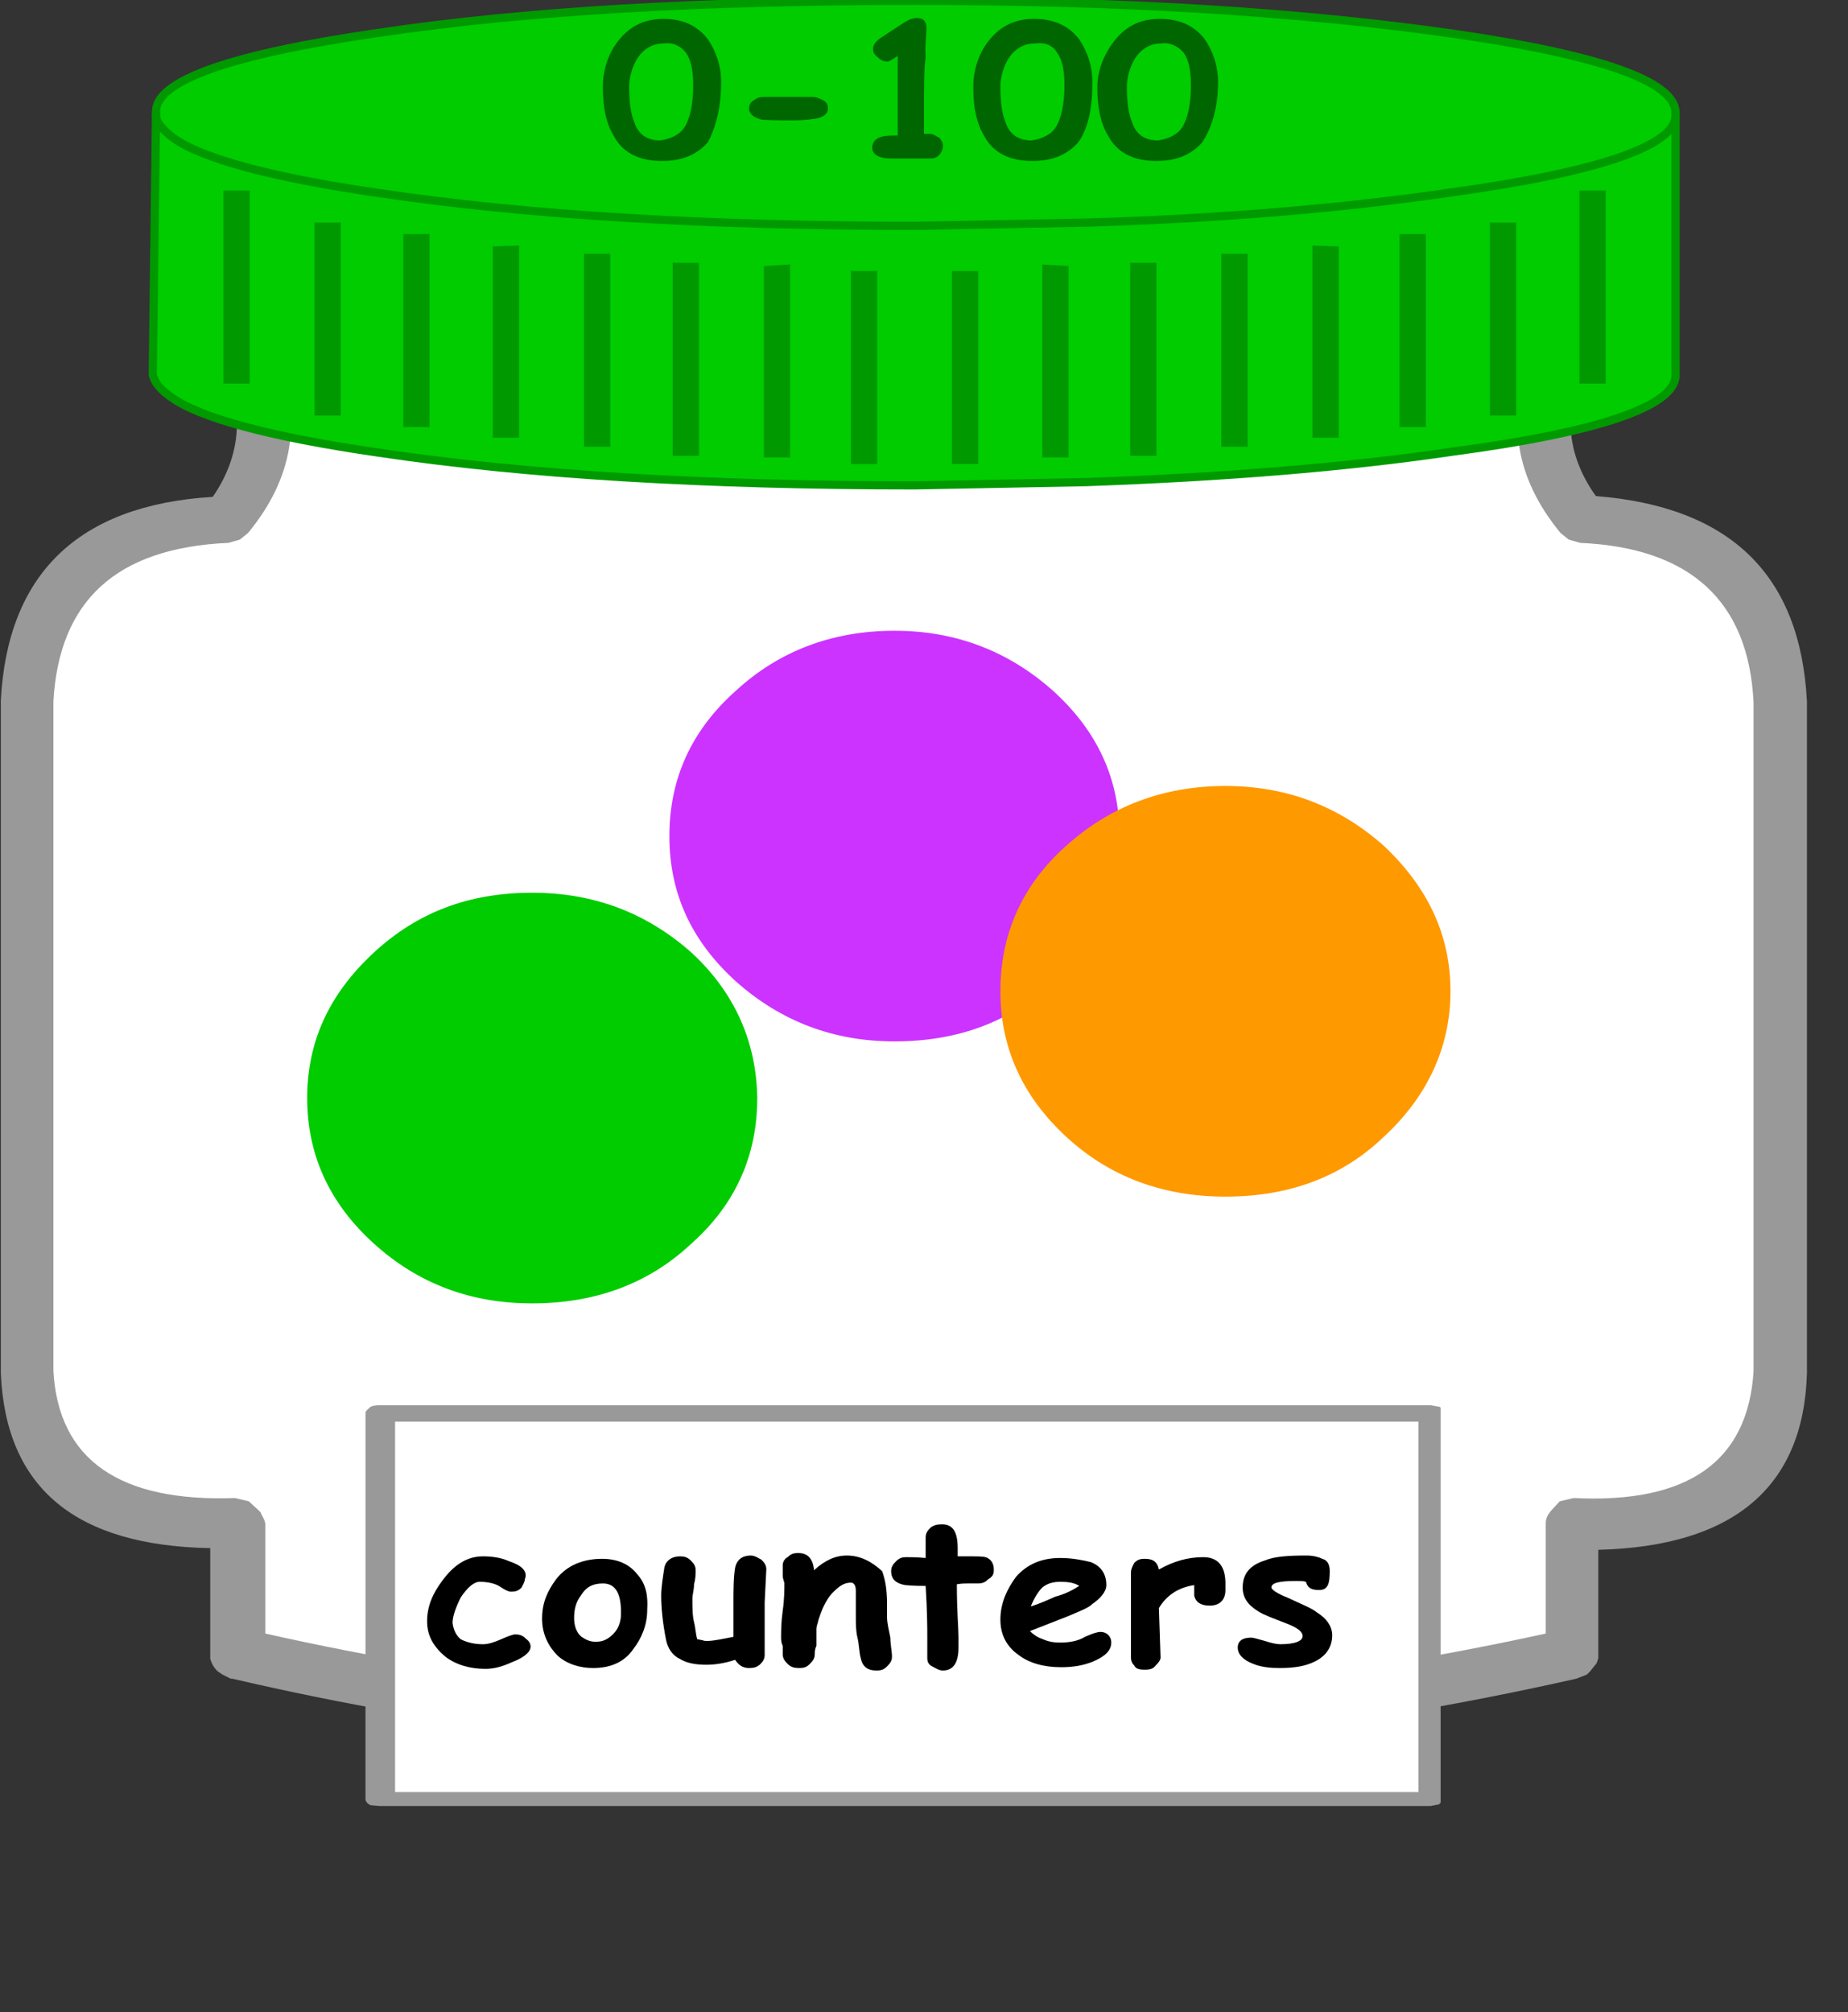 <?xml version="1.0" encoding="utf-8"?>
<svg version="1.1" id="Layer_1"  xmlns="http://www.w3.org/2000/svg"
	 x="0px" y="0px" viewBox="0 0 225 245" enable-background="new -0.5 -0.5 225 245" xml:space="preserve">
<rect x="0" y="0" width="225" height="245" fill="#333333" stroke="none"/>
<g id="counterBottleButton" cursor="pointer">
	<g id="Layer_4">
		<path fill="#999999" d="M220,167.2V85.4c-0.8-15.4-9.3-23.7-25.7-25c-4-5.6-4.1-11.7-0.4-18.2V42l0.4-1.5c0-0.6-0.2-1-0.4-1.5
			l-0.9-0.8l-0.4-0.2l-1.6-0.4H29.1L28,37.7L27.3,38l-0.8,0.6c-0.4,0.4-0.6,0.7-0.8,1.2v0.1V40c-0.2,0.5-0.2,0.8-0.2,1.2v0.1l0.6,1
			c3.8,6.5,3.6,12.7-0.2,18.2c-16.5,1-25,9.5-25.8,24.8v81.9c0.6,14,9.1,21,25.5,21.3V202c0.2,0.6,0.4,1,0.9,1.5l0.6,0.4l1,0.5h0.2
			c53.7,12.5,108.1,12.5,163.6,0l1.3-0.5l0.4-0.4l0.8-1l0.2-0.6v-0.7v-12.5C210.9,188.3,219.6,181.2,220,167.2"/>
		<path fill="#FFFFFF" d="M213.5,167V85.5c-0.6-12.3-7.7-18.8-21.1-19.4l-1.4-0.4l-1-0.8c-5.5-6.7-6.6-13.7-3.6-21.3L33.8,43.5
			c3,7.7,1.9,14.7-3.6,21.4l-1,0.8l-1.4,0.4c-13.6,0.6-20.6,7-21.3,19.3v81.5c0.6,10.9,8.1,16,22.1,15.5l1.7,0.4l1.4,1.3
			c0.2,0.5,0.6,1,0.6,1.5v13.3c51.2,11.5,103.2,11.5,155.9,0v-13.4c0-0.6,0.2-1,0.6-1.5l1.1-1.2l1.7-0.4
			C205.6,183.1,212.8,177.9,213.5,167"/>
		<path fill="#00CC00" d="M204,14.2c-0.2,3.5-9.1,6.7-27.1,9.2c-12.9,1.9-27.8,3.2-44.5,3.7l-20.9,0.4c-25.5,0-47.3-1.3-65.4-4
			c-13.1-1.9-21.5-4.2-25-6.7c-1.3-1-2.1-1.9-2.1-2.8l-0.4,32c0.2,1,1,1.9,2.3,2.8c3.5,2.5,12,4.8,25.1,6.7c18.1,2.7,39.9,4,65.4,4
			l20.9-0.4c16.8-0.6,31.6-1.8,44.5-3.7c18-2.6,27-5.8,27.1-9.5L204,14.2"/>
		<path fill="#00CC00" d="M176.9,23.3c18-2.6,27-5.7,27.1-9.2v-0.5c-0.2-3.7-9.1-6.9-27.1-9.5c-18.2-2.6-39.9-4-65.4-4
			S64.2,1.3,46.1,4c-18,2.6-27,5.8-27.1,9.5v0.1c0,1,0.8,1.9,2.1,2.8c3.5,2.5,11.8,4.8,25,6.7c18.1,2.7,39.9,4,65.4,4l20.9-0.4
			C149.3,26.5,164,25.2,176.9,23.3"/>
		<path vector-effect="non-scaling-stroke" fill="none" stroke="#009900" stroke-linecap="round" stroke-linejoin="round" d="
			M204,45.7V14.1v-0.5c-0.2-3.7-9.1-6.9-27.1-9.5c-18.2-2.6-39.9-4-65.4-4S64.2,1.3,46.1,4c-18,2.6-27,5.8-27.1,9.5v0.1l-0.4,32
			c0.2,1,1,1.9,2.3,2.8c3.5,2.5,12,4.8,25.1,6.7c18.1,2.7,39.9,4,65.4,4l20.9-0.4c16.8-0.6,31.6-1.8,44.5-3.7
			C194.9,52.6,204,49.4,204,45.7"/>
		<path vector-effect="non-scaling-stroke" fill="none" stroke="#009900" stroke-linecap="round" stroke-linejoin="round" d="
			M204,14.2c-0.2,3.5-9.1,6.7-27.1,9.2c-12.9,1.9-27.8,3.2-44.5,3.7l-20.9,0.4c-25.5,0-47.3-1.3-65.4-4c-13.1-1.9-21.5-4.2-25-6.7
			c-1.3-1-2.1-1.9-2.1-2.8"/>
		<path fill="#009900" d="M27.2,23.2v23.5h3.2V23.2H27.2"/>
		<path fill="#009900" d="M38.3,27.1v23.5h3.2V27.1H38.3"/>
		<path fill="#009900" d="M49.1,28.5V52h3.2V28.5H49.1"/>
		<path fill="#009900" d="M60,30v23.3h3.2V29.9L60,30"/>
		<path fill="#009900" d="M71.1,30.9v23.5h3.2V30.9H71.1"/>
		<path fill="#009900" d="M81.9,32v23.5h3.2V32H81.9"/>
		<path fill="#009900" d="M93,32.4v23.3h3.2V32.2L93,32.4"/>
		<path fill="#009900" d="M103.6,33v23.5h3.2V33H103.6"/>
		<path fill="#009900" d="M195.5,23.2v23.5h-3.2V23.2H195.5"/>
		<path fill="#009900" d="M184.6,27.1v23.5h-3.2V27.1H184.6"/>
		<path fill="#009900" d="M173.6,28.5V52h-3.2V28.5H173.6"/>
		<path fill="#009900" d="M163,30v23.3h-3.2V29.9L163,30"/>
		<path fill="#009900" d="M151.9,30.9v23.5h-3.2V30.9H151.9"/>
		<path fill="#009900" d="M140.8,32v23.5h-3.2V32H140.8"/>
		<path fill="#009900" d="M130.1,32.4v23.3h-3.2V32.2L130.1,32.4"/>
		<path fill="#009900" d="M119.1,33v23.5h-3.2V33H119.1"/>
		<path fill="#CC33FF" d="M128.2,84.1c-5.4-4.8-11.8-7.3-19.3-7.3c-7.6,0-14.1,2.5-19.3,7.3c-5.4,4.8-8.1,10.7-8.1,17.7
			c0,7,2.7,12.8,8.1,17.7c5.4,4.8,11.8,7.3,19.3,7.3c7.6,0,14.1-2.3,19.3-7.3c5.4-4.8,8.1-10.7,8.1-17.7S133.6,89,128.2,84.1"/>
		<path fill="#FF9900" d="M168.5,103c-5.4-4.8-11.8-7.3-19.3-7.3c-7.6,0-14.1,2.5-19.4,7.3c-5.4,4.8-8,10.8-8,17.7s2.7,12.8,8,17.7
			s11.8,7.3,19.4,7.3c7.6,0,14.1-2.3,19.3-7.3c5.2-4.8,8.1-10.8,8.1-17.7S173.8,108,168.5,103"/>
		<path fill="#00CC00" d="M84.2,116c-5.4-4.8-11.8-7.3-19.4-7.3S50.9,111,45.5,116s-8.1,10.8-8.1,17.7s2.7,12.8,8.1,17.7
			s11.8,7.3,19.3,7.3s14.1-2.3,19.4-7.3c5.4-4.8,8-10.8,8-17.7C92.1,126.8,89.4,120.8,84.2,116"/>
		<path fill="#999999" d="M175.3,171.3l-1.1-0.2h-128c-0.6,0-0.9,0.1-1.1,0.2c-0.2,0.2-0.6,0.5-0.6,0.7v47.1c0,0.2,0.2,0.5,0.6,0.7
			l1.1,0.1h128l1-0.2l0.2-0.2v-48.1L175.3,171.3"/>
		<path fill="#FFFFFF" d="M172.7,218.2v-45.1H48.1v45.1L172.7,218.2"/>
		<path d="M161.9,191.3c0-0.7-0.2-1.3-0.9-1.5c-0.4-0.2-1.1-0.4-1.9-0.4c-2.2,0-3.9,0.1-5.1,0.6c-1.9,0.6-2.7,1.7-2.7,3.3
			c0,1.2,0.6,2.1,1.9,2.9c0.6,0.4,1.7,0.8,3.5,1.5c1.3,0.5,1.9,1,1.9,1.5c0,0.6-0.9,1-2.7,1c-0.4,0-1-0.1-1.9-0.4
			c-0.8-0.2-1.3-0.4-1.7-0.4c-1,0-1.6,0.4-1.6,1.2s0.6,1.5,1.9,2c1,0.4,2.1,0.5,3.2,0.5c1.7,0,3.1-0.2,4.3-0.8
			c1.4-0.7,2.1-1.8,2.1-3.2c0-1-0.6-2-1.9-2.8c-0.6-0.5-1.9-1-3.6-1.8c-1.3-0.5-1.9-1-1.9-1.2c0-0.6,1-0.8,3.1-0.8
			c0.4,0,0.8,0,1.1,0.1c0.2,0.7,0.6,1,1.6,1C161.7,193.6,161.9,192.8,161.9,191.3"/>
		<path d="M147.3,195.5c1.1,0,1.9-0.6,1.9-1.9c0-0.1,0-0.4,0-0.8c0-2.1-0.9-3.2-2.7-3.2c-1.9,0-3.6,0.5-5.4,1.5
			c-0.2-1-0.8-1.3-1.7-1.3c-0.6,0-0.9,0.1-1.3,0.5c-0.2,0.4-0.4,0.7-0.4,1.2c0,0.2,0,0.6,0,1s0,1,0,1.2v8.1c0,0.5,0.2,0.8,0.4,1
			c0.2,0.4,0.6,0.5,1.3,0.5c0.6,0,1-0.1,1.3-0.5c0.4-0.4,0.6-0.7,0.6-1l-0.2-6c0.9-1.5,2.3-2.5,4.3-2.8v1.3
			C145.6,195.1,146.2,195.5,147.3,195.5"/>
		<path d="M121,191.1c0-0.8-0.4-1.3-1-1.5c-0.4-0.1-1-0.1-2.1-0.1c-0.4,0-0.8,0-1.3,0v-1c0-2-0.6-2.9-1.9-2.9c-0.6,0-1,0.1-1.4,0.4
			c-0.4,0.4-0.6,0.7-0.6,1.2c0,0.2,0,0.7,0,1.2c0,0.6,0,1,0,1.3c-1.1-0.1-1.9-0.1-2.3-0.1c-0.6,0-0.9,0.1-1.3,0.5s-0.6,0.7-0.6,1.2
			c0,1,0.6,1.5,1.7,1.7c1.1,0.1,1.9,0.1,2.5,0.1c0.2,3.2,0.2,5.3,0.2,6.2c0,0.4,0,0.7,0,1.3s0,1,0,1.3c0,0.5,0.2,0.8,0.6,1
			s0.8,0.5,1.3,0.5c1.3,0,1.9-1,1.9-2.8c0-0.2,0-0.5,0-0.7s0-0.5,0-0.6c0-1-0.2-3.1-0.2-6.4c0.6-0.1,0.9-0.1,1.3-0.1
			c0.2,0,0.4,0,0.6,0s0.4,0,0.6,0c0.6,0,0.9-0.1,1.3-0.5C121,191.9,121,191.5,121,191.1"/>
		<path d="M129.1,189.7c-2.2,0-4,0.7-5.4,2.3c-1.1,1.5-1.9,3.2-1.9,5.2c0,1.9,0.8,3.3,2.2,4.3c1.3,1,3.1,1.5,5.2,1.5
			c1.4,0,2.7-0.2,3.9-0.7c1.4-0.6,2.2-1.3,2.2-2.3c0-0.8-0.6-1.3-1.3-1.3c-0.4,0-1,0.2-1.9,0.6c-0.8,0.5-1.9,0.7-3,0.7
			c-0.8,0-1.4-0.1-2.1-0.4c-0.6-0.2-1.1-0.5-1.6-1l4.6-1.8c1.4-0.6,2.5-1,3-1.5c1-0.7,1.7-1.5,1.7-2.3c0-1.3-0.6-2.3-1.9-2.8
			C132,190,130.6,189.7,129.1,189.7 M125.5,195.6c0.4-1,0.9-1.8,1.4-2.3c0.6-0.5,1.3-0.7,2.2-0.7s1.7,0.1,2.3,0.5
			c-0.8,0.5-1.7,1-2.9,1.3C127.6,194.8,126.5,195.3,125.5,195.6"/>
		<path d="M103.1,189.4c-1.4,0-2.7,0.6-4,1.8V191c-0.2-1.3-0.8-1.9-1.9-1.9c-0.6,0-0.9,0.1-1.3,0.5c-0.4,0.2-0.6,0.6-0.6,1
			c0,0.2,0,0.6,0,1.2c0,0.5,0.2,0.8,0.2,1c0,0.8,0,1.9-0.2,3.3c-0.2,1.5-0.2,2.5-0.2,3.3c0,0.2,0,0.6,0.2,1c0,0.5,0,0.8,0,1
			c0,0.5,0.2,0.8,0.6,1.2s0.8,0.5,1.4,0.5s0.9-0.1,1.3-0.5s0.6-0.7,0.6-1.2c0-0.2,0-0.6,0.2-1c0-0.5,0-0.8,0-1c0-0.4,0-0.7,0-1
			c0-0.5,0.2-0.8,0.2-1c0.4-1.3,0.9-2.5,1.7-3.4c0.8-0.8,1.4-1.3,2.3-1.3c0.4,0,0.6,0.4,0.6,1c0,0.1,0,0.4,0,0.5c0,0.2,0,0.4,0,0.5
			c0,0.2,0,0.6,0,1.2c0,0.5,0,0.8,0,1c0,0.8,0,1.7,0.2,2.5s0.2,1.8,0.4,2.5c0.2,1,0.8,1.5,1.9,1.5c0.6,0,0.9-0.1,1.3-0.5
			s0.6-0.7,0.6-1.2c0-0.6-0.2-1.5-0.2-2.3c-0.2-1-0.4-1.8-0.4-2.5c0-0.1,0-0.5,0-0.8v-0.8c0-1.7-0.2-2.9-0.6-4
			C106.1,190.1,104.7,189.4,103.1,189.4"/>
		<path d="M93.3,191.1c0-0.5-0.2-0.8-0.6-1.2c-0.4-0.2-0.8-0.5-1.3-0.5c-1,0-1.7,0.5-1.9,1.5c-0.2,1.2-0.2,2.7-0.2,4.3
			c0,0.4,0,1,0,2c0,0.8,0,1.5,0,2.1c-1.1,0.2-2.3,0.5-3.2,0.5c-0.2,0-0.4,0-0.6-0.1c-0.2,0-0.4-0.1-0.6-0.1
			c-0.2-0.6-0.2-1.3-0.4-2.1s-0.2-1.8-0.2-2.9c0-0.4,0.2-1,0.2-1.7c0.2-0.7,0.2-1.3,0.2-1.7c0-0.5-0.2-0.8-0.6-1.2s-0.8-0.5-1.3-0.5
			c-1,0-1.7,0.5-1.9,1.3c-0.2,1.3-0.4,2.5-0.4,3.5c0,1.5,0.2,3.4,0.6,5.4c0.2,1,0.8,1.9,1.7,2.3c0.8,0.5,1.9,0.7,3.2,0.7
			c1.1,0,2.3-0.2,3.5-0.6c0.4,0.6,0.9,1,1.7,1c0.6,0,0.9-0.1,1.3-0.4c0.4-0.4,0.6-0.7,0.6-1.2c0-0.1,0-0.5,0-0.7c0-0.4,0-0.6,0-0.7
			c0-0.5,0-1.3,0-2.5c0-1,0-1.9,0-2.5L93.3,191.1"/>
		<path d="M77.6,191.7c-1-1.3-2.5-1.9-4.3-1.9c-2.3,0-4.3,0.8-5.6,2.5c-1.1,1.5-1.7,2.9-1.7,4.8c0,1.9,0.8,3.4,1.9,4.5
			c1.1,1,2.7,1.5,4.3,1.5c2.1,0,3.8-0.7,4.9-2.3c1-1.3,1.7-2.9,1.7-4.8C78.9,194.4,78.7,192.9,77.6,191.7 M74.4,199.2
			c-0.6,0.5-1.1,0.7-1.9,0.7c-0.6,0-1.1-0.2-1.7-0.6c-0.6-0.5-0.9-1.3-0.9-2.3s0.2-1.9,0.8-2.7c0.6-1,1.4-1.5,2.7-1.5
			c1.6,0,2.3,1.3,2.2,4C75.5,197.9,75.1,198.6,74.4,199.2"/>
		<path d="M62,190.1c-1.1-0.5-2.3-0.6-3.2-0.6c-1.9,0-3.5,1-4.9,2.9c-1.3,1.7-1.9,3.3-1.9,5c0,1.8,0.8,3.1,2.2,4.3
			c1.3,1,3,1.5,4.9,1.5c0.9,0,1.9-0.2,3.2-0.8c1.6-0.6,2.3-1.3,2.3-1.9c0-0.4-0.2-0.7-0.6-1c-0.4-0.4-0.8-0.5-1.3-0.5
			c-0.2,0-0.8,0.2-1.7,0.6s-1.6,0.6-2.2,0.6c-1,0-1.9-0.2-2.7-0.6c-0.6-0.5-0.9-1.2-1-2c0-0.8,0.4-1.9,1-3.1
			c0.8-1.2,1.6-1.9,2.3-1.9c1,0,1.9,0.2,2.5,0.6c0.6,0.4,1,0.6,1.3,0.6c0.6,0,0.9-0.1,1.3-0.5c0.2-0.4,0.4-0.7,0.4-1
			C64.3,191.3,63.5,190.6,62,190.1"/>
		<path fill="#006600" d="M148.3,10c0-2-0.6-3.7-1.6-5.2c-1.3-1.7-3.1-2.5-5.5-2.5c-2.5,0-4.3,1-5.7,2.9c-1.1,1.5-1.9,3.4-1.9,5.4
			c0,2.5,0.4,4.4,1.3,5.9c1.1,2.1,3.1,3.1,5.9,3.1c2.5,0,4.3-0.8,5.6-2.3C147.5,15.6,148.3,13.2,148.3,10 M144.1,6.4
			c0.6,0.8,0.9,2.1,0.9,4c0,2.3-0.4,4-1,5s-1.7,1.5-3,1.7c-1.6,0-2.7-0.7-3.2-2.3c-0.4-1-0.6-2.3-0.6-4.2c0-1.3,0.4-2.5,1-3.5
			c0.8-1.2,1.9-1.8,3.1-1.8C142.4,5.1,143.4,5.6,144.1,6.4"/>
		<path fill="#006600" d="M133,10c0-2-0.6-3.7-1.6-5.2c-1.3-1.7-3.1-2.5-5.5-2.5c-2.5,0-4.3,1-5.7,2.9c-1.1,1.5-1.7,3.4-1.7,5.4
			c0,2.5,0.4,4.4,1.3,5.9c1.1,2.1,3.1,3.1,5.9,3.1c2.5,0,4.3-0.8,5.6-2.3C132.5,15.6,133,13.2,133,10 M128.7,6.4
			c0.6,0.8,0.9,2.1,0.9,4c0,2.3-0.4,4-1,5c-0.6,1-1.7,1.5-3,1.7c-1.6,0-2.7-0.7-3.2-2.3c-0.4-1-0.6-2.3-0.6-4.2c0-1.3,0.4-2.5,1-3.5
			c0.8-1.2,1.9-1.8,3.1-1.8C127.4,5.1,128.2,5.6,128.7,6.4"/>
		<path fill="#006600" d="M112.8,3.4c0-0.8-0.4-1.2-1.1-1.2c-0.6,0-1.1,0.2-1.7,0.6l-2.9,1.9c-0.6,0.5-0.8,0.8-0.8,1.3
			c0,0.4,0.2,0.7,0.6,1c0.4,0.4,0.8,0.5,1.1,0.5c0.2,0,0.6-0.2,1.3-0.7v9.7c-0.2,0-0.4,0-0.6,0c-1.7,0-2.5,0.5-2.5,1.5
			c0,0.8,0.8,1.3,2.3,1.3h4.8c0.4,0,0.8-0.1,1.1-0.5c0.2-0.2,0.4-0.6,0.4-1c0-0.5-0.2-0.7-0.4-1c-0.4-0.2-0.8-0.5-1.1-0.5h-0.8v-2.7
			c0-2.9,0-5.2,0.2-6.7C112.6,5.4,112.8,4.3,112.8,3.4"/>
		<path fill="#006600" d="M98.9,14.5c1.1-0.1,1.9-0.5,1.9-1.3c0-0.5-0.2-0.8-0.6-1s-0.8-0.4-1.3-0.4c-0.6,0-1.6,0-2.9,0
			s-2.2,0-2.9,0c-0.6,0-0.9,0.1-1.3,0.4c-0.4,0.2-0.6,0.6-0.6,1s0.2,0.7,0.6,1c0.4,0.2,0.8,0.4,1.3,0.4
			C95.7,14.7,97.6,14.7,98.9,14.5"/>
		<path fill="#006600" d="M87.8,10c0-2-0.6-3.7-1.6-5.2c-1.3-1.7-3.1-2.5-5.4-2.5c-2.5,0-4.3,1-5.7,2.9c-1.1,1.5-1.7,3.4-1.7,5.4
			c0,2.5,0.4,4.4,1.3,5.9c1.1,2.1,3.1,3.1,5.9,3.1c2.5,0,4.3-0.8,5.6-2.3C87.1,15.6,87.8,13.2,87.8,10 M83.5,6.4
			c0.6,0.8,0.9,2.1,0.9,4c0,2.3-0.4,4-1,5s-1.7,1.5-3,1.7c-1.6,0-2.7-0.7-3.2-2.3c-0.4-1-0.6-2.3-0.6-4.2c0-1.3,0.4-2.5,1-3.5
			c0.8-1.2,1.9-1.8,3.1-1.8C81.9,5.1,82.9,5.6,83.5,6.4"/>
	</g>
</g>
</svg>